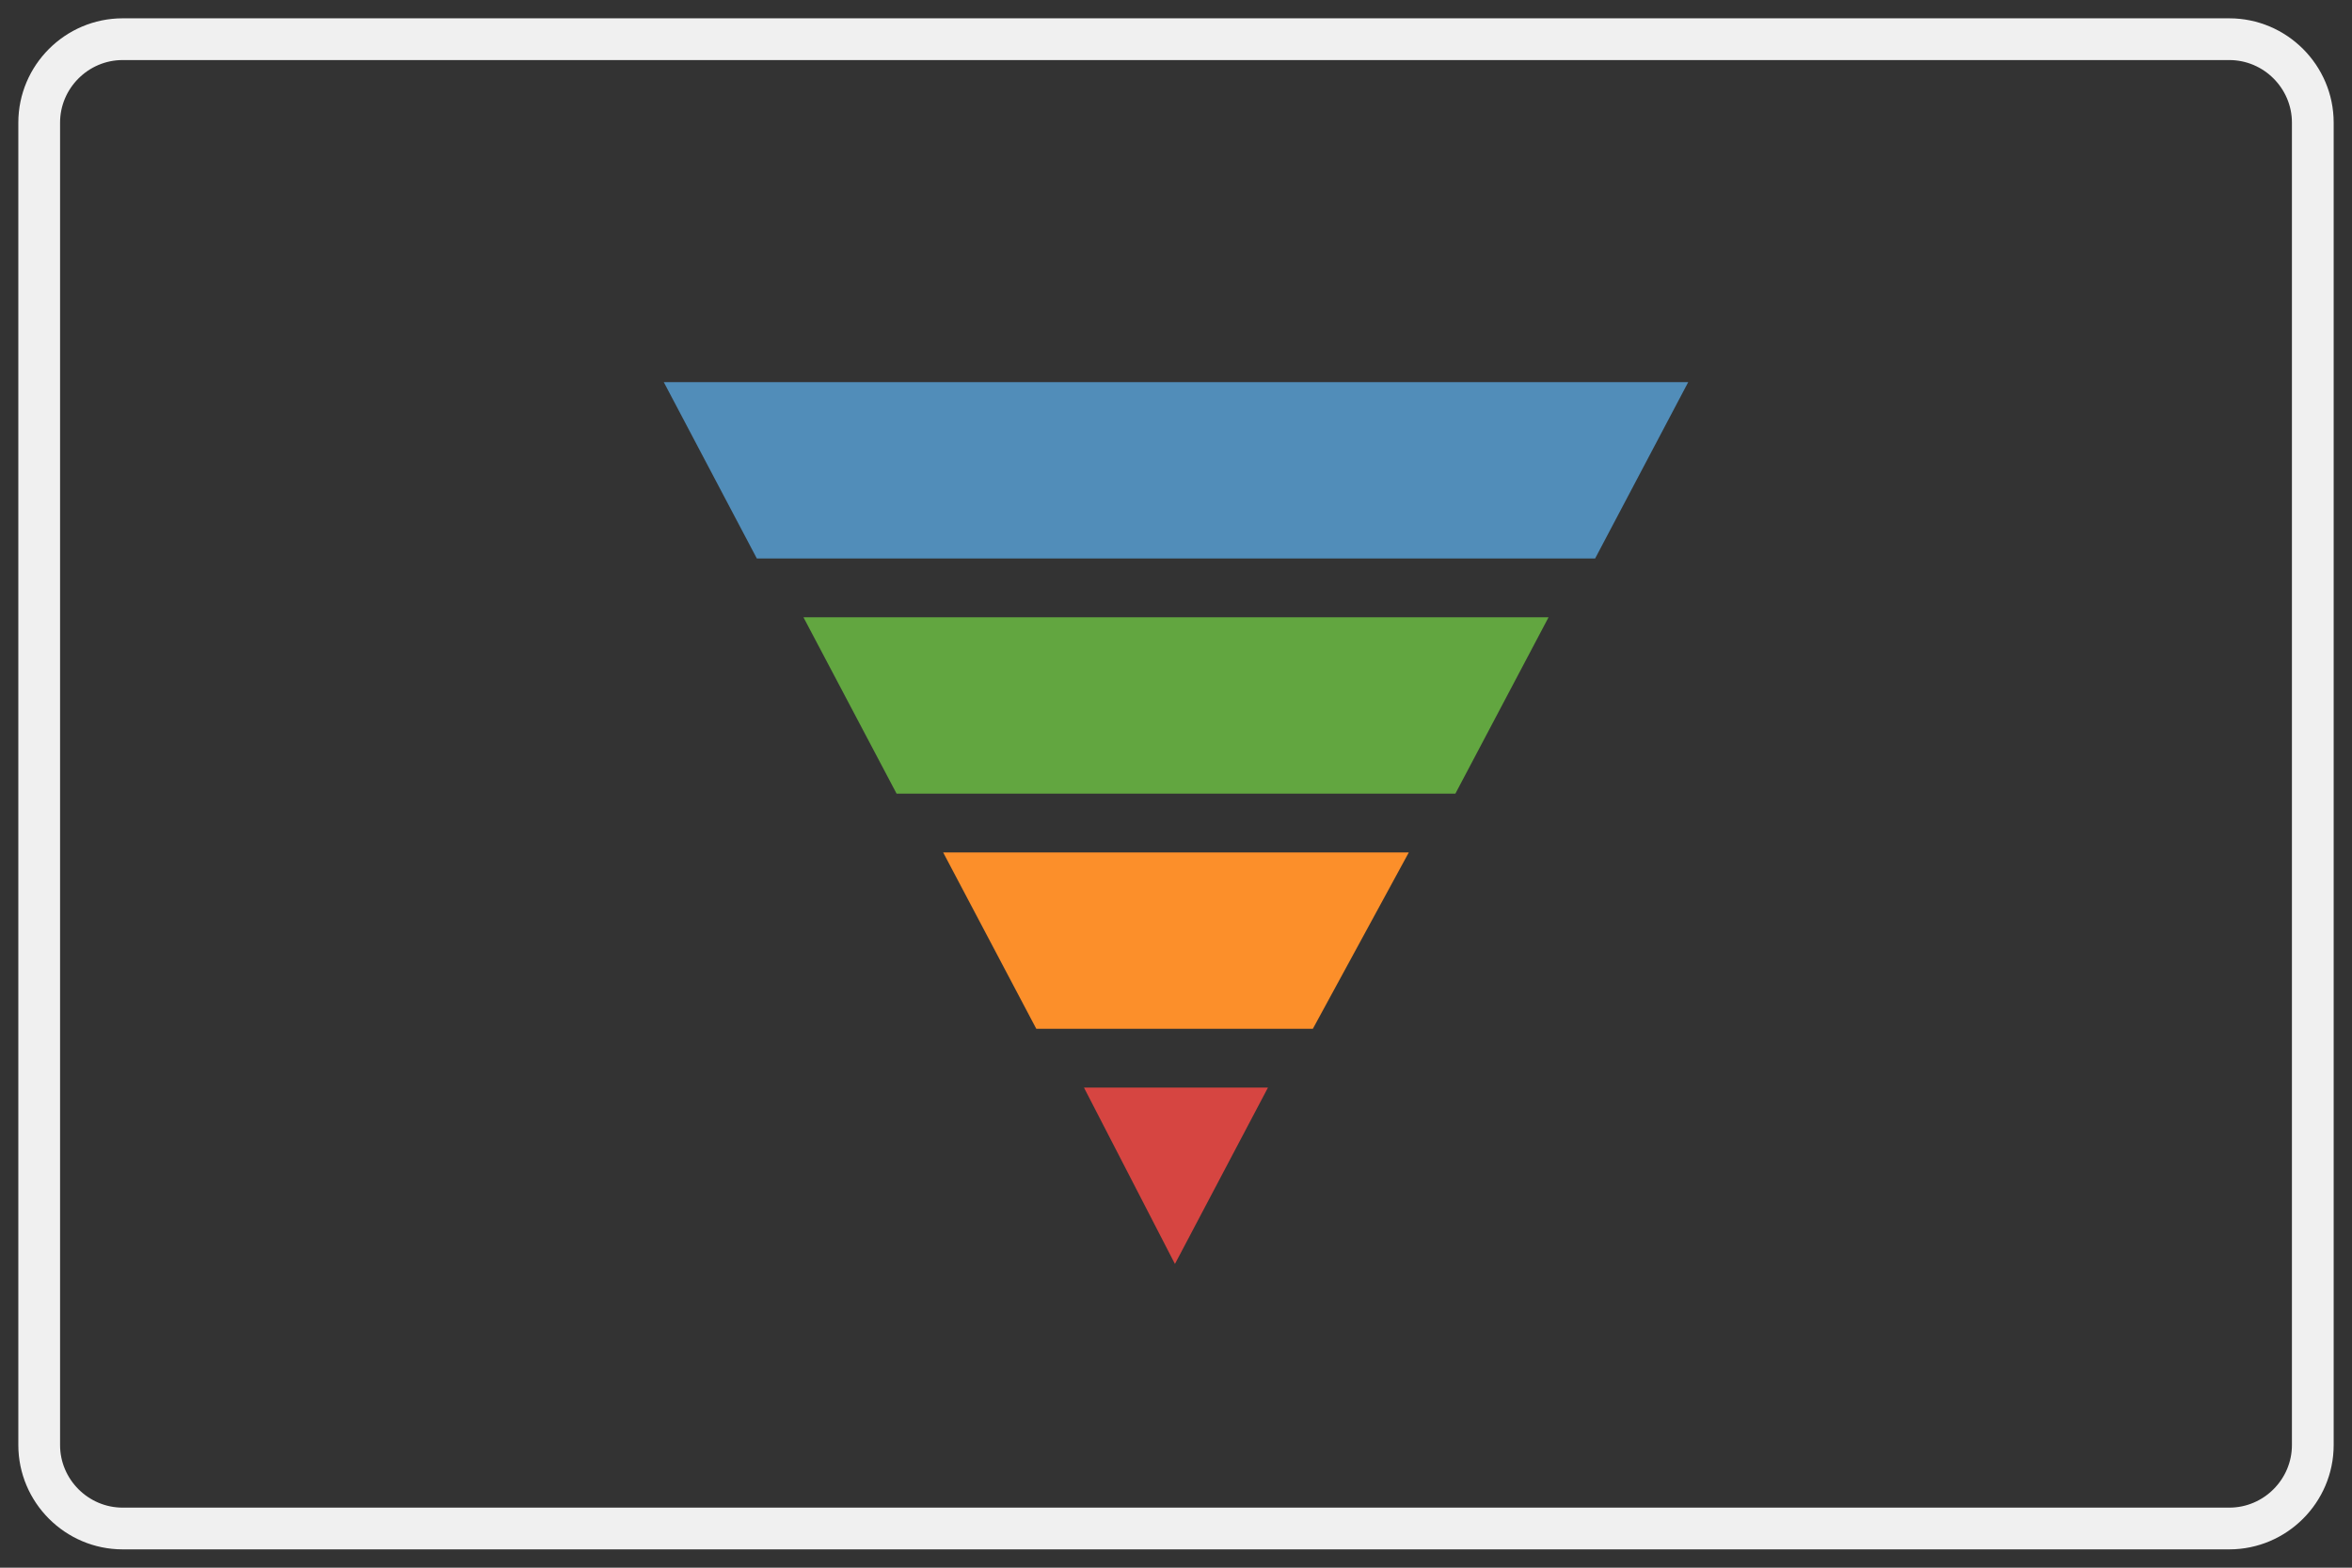 <?xml version="1.0" encoding="utf-8"?>
<!-- Generator: Adobe Illustrator 15.1.0, SVG Export Plug-In . SVG Version: 6.00 Build 0)  -->
<!DOCTYPE svg PUBLIC "-//W3C//DTD SVG 1.1//EN" "http://www.w3.org/Graphics/SVG/1.1/DTD/svg11.dtd">
<svg version="1.1" id="Layer_1" xmlns="http://www.w3.org/2000/svg" xmlns:xlink="http://www.w3.org/1999/xlink" x="0px" y="0px"
	 width="60px" height="40px" viewBox="0 0 60 40" enable-background="new 0 0 60 40" xml:space="preserve">
<rect x="0" y="0" width="60" height="40" fill="#333333" stroke="none"/>
<g>
	<path fill="none" stroke="#F0F0F0" stroke-width="1.065" d="M59,36.87c0,1.172-0.958,2.13-2.13,2.13H3.129
		C1.958,39,1,38.042,1,36.87V3.129C1,1.958,1.958,1,3.129,1H56.87C58.042,1,59,1.958,59,3.129V36.87z"/>
</g>
<g>
	<title>background</title>
	<rect id="canvas_background" x="-3.401" y="5.4" fill="none" width="20.201" height="20.202"/>
</g>
<title>Layer 1</title>
<g>
	<polygon fill="#518DB9" points="40.692,14.25 19.307,14.25 16.933,9.75 43.067,9.75 	"/>
	<polygon fill="#62A640" points="37.127,20.25 22.872,20.25 20.496,15.75 39.504,15.75 	"/>
	<polygon fill="#D64541" points="29.973,32.25 27.652,27.75 32.346,27.75 	"/>
	<polygon fill="#FC8F2A" points="33.491,26.25 26.436,26.25 24.06,21.75 35.939,21.75 	"/>
</g>
</svg>
